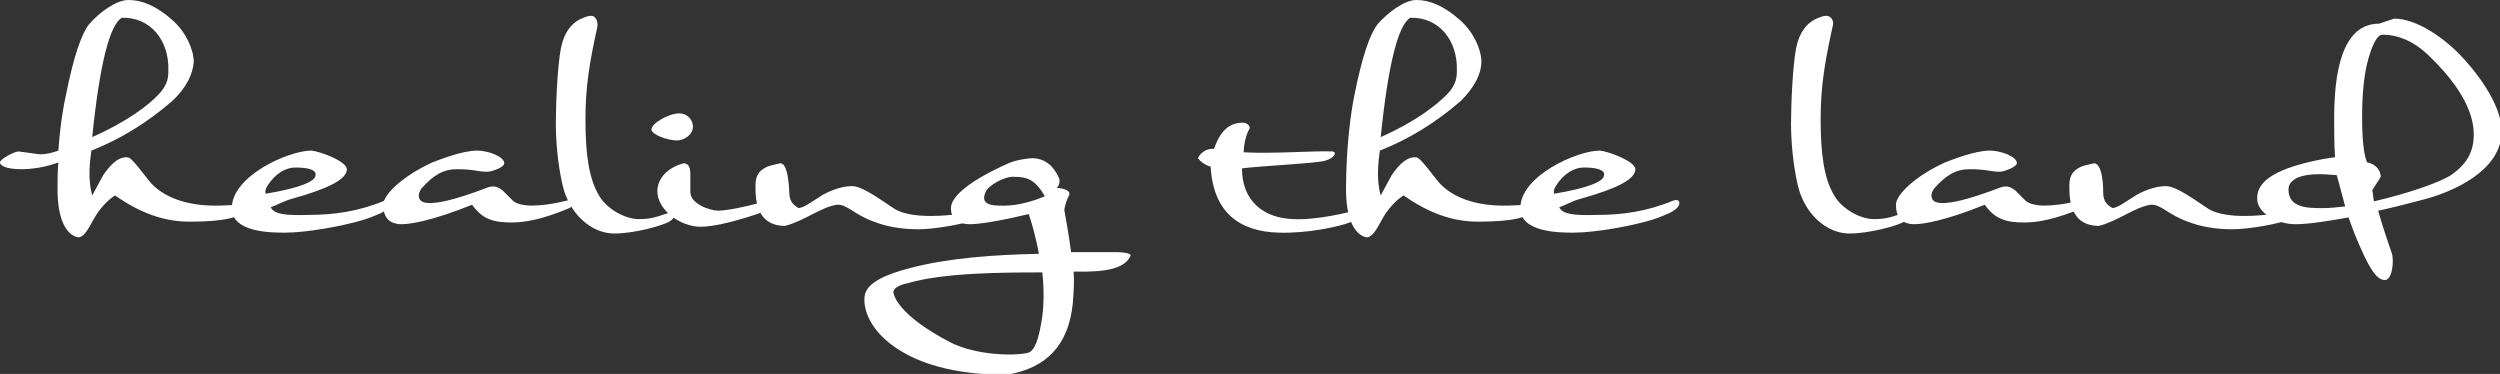 <?xml version="1.0" encoding="utf-8"?>
<!-- Generator: Adobe Illustrator 18.1.1, SVG Export Plug-In . SVG Version: 6.00 Build 0)  -->
<!DOCTYPE svg PUBLIC "-//W3C//DTD SVG 1.1//EN" "http://www.w3.org/Graphics/SVG/1.1/DTD/svg11.dtd">
<svg version="1.1" id="Layer_1" xmlns="http://www.w3.org/2000/svg" xmlns:xlink="http://www.w3.org/1999/xlink" x="0px" y="0px"
	 viewBox="0 0 295.5 44.2" enable-background="new 0 0 295.5 44.2" xml:space="preserve">
<rect x="0" y="0" width="295.5" height="44.2" fill="#333333" stroke="none"/>
<g>
	<path fill="#FFFFFF" d="M20.4,11.9c-3.1,2.7-6.3,4.6-9.6,5.9c-0.4,2.7-0.2,4.2,0.1,5.3c0.3-0.6,1-1.8,1.3-2.4
		c1.1-1.6,2-2.2,2.9-2.1c0.5,0,2,2.2,2.8,3.1c1.8,1.9,4.8,2.7,8.1,2.6c2.4-0.1,3.8-0.2,3.3,0.4c-0.9,1-2.7,1.5-6.9,1.5
		c-3,0-5.8-1-8.8-3.1c-0.3,0.2-1.1,0.7-2.1,2.1c-0.8,1.2-1.5,3.2-2.5,2.8c-1.4-0.5-2.2-2.5-2.2-5.6c0-1.1,0-2.2,0.1-3.2
		C5.3,19.8,3.7,20,2.5,20C0.8,20,0,19.6,0,19.2s1.7-1.3,2.2-1.3l2.2,0.3c0.5,0.1,1.4,0,2.5-0.4c0.2-2.9,0.6-5.3,0.9-6.6
		c0.9-4.5,1.8-7.1,2.7-8.3C11.7,1.5,13.7,0,15.2,0c1.6,0,3.3,0.7,5.2,2.4c1.6,1.4,2.5,3.5,2.5,4.9C22.8,8.7,22.1,10.3,20.4,11.9z
		 M18.7,11.2c1.2-1.2,1.2-2.2,1.2-2.9C20,4.8,17.8,2,14.4,2.1c-1.4,0.8-2.6,5.3-3.5,14.1C15,14.4,17.6,12.4,18.7,11.2z"/>
	<path fill="#FFFFFF" d="M41,20c0,1.2-2.2,2.3-6.5,3.5c-0.8,0.2-1.9,0.8-2.5,1c0.4,0.8,1.6,1,4.6,0.9c2.8,0,5.8-0.4,8.9-1.7
		c0.3-0.1,0.7-0.1,0.7,0.3c0,0.4-0.4,0.8-1.2,1.2c-0.5,0.2-1.1,0.5-2.1,0.8c-2.3,0.7-6.6,1.5-9.2,1.5c-1.6,0-6.3,0-6.3-2.9
		c0-3.8,6.7-6.8,9.4-6.8C37.9,17.9,41,19.1,41,20z M34.9,19.8c-1.1,0-2.4,0.7-3.3,2.2c-0.2,0.3-0.3,0.6-0.2,0.9
		c4.2-0.7,5.9-1.5,5.9-2.2C37.4,20.1,36.5,19.8,34.9,19.8z"/>
	<path fill="#FFFFFF" d="M57.6,20.3c-1.2,0-1.5-0.3-3.6-0.3c-1.6,0-2.8,0.7-4.2,2.3c-0.2,0.3-0.3,0.6-0.3,0.8c0,0.6,0.4,0.9,1.3,0.9
		c1,0,2.7-0.3,6.2-1.6c1-0.4,1.5-0.6,2.4,0.1c0.3,0.3,0.7,0.7,1.2,1.2c0.4,0.4,1.3,0.6,2.2,0.6c0.9,0,2.5-0.1,5-0.8
		c0.4-0.1,0.1,0.8-0.5,1.1c-3.1,1.3-5.2,1.7-6.8,1.7c-2.2,0-3.5-0.4-4.7-2.1c-4.7,1.9-7.3,2.3-8.3,2.3c-1.5,0-2.2-0.8-2.2-2.3
		c0-1.2,2.3-3.4,5.8-5c0.8-0.3,3.5-1.4,5.3-1.4c1.3,0,3.2,0.7,3.2,1.5C59.6,19.8,58.1,20.3,57.6,20.3z"/>
	<path fill="#FFFFFF" d="M70.6,3.2c-0.9,4.1-1.4,7-1.4,10.9c0,4.1,0.4,7,1.6,9c0.9,1.6,3.1,2.8,4.7,2.8c1.6,0,2.2-0.3,4-0.9
		c0.9-0.3,0.2,0.9-0.4,1.2c-0.9,0.5-4.1,1.4-6.5,1.4c-2.7,0-5.3-2.3-6.1-5.7c-0.6-2.6-0.8-5.4-0.8-7.3c0-2.4,0.2-6.8,0.6-8.9
		c0.4-2,1.3-2.9,2.2-3.4c0.7-0.3,1.1-0.5,1.6-0.4C70.5,2.1,70.7,2.6,70.6,3.2z"/>
	<path fill="#FFFFFF" d="M81.9,15c0,0.9-1,1.6-1.9,1.6c-1.1,0-3-0.7-3-1.3c0-0.7,2-1.9,3.3-1.9C81.1,13.4,81.9,14,81.9,15z
		 M81.6,20.6v2.1c0,1.4,2.3,2.2,3.3,2.2c1.4,0,5.3-0.9,7.6-1.8c1.2-0.4,0.4,0.9-0.4,1.2c-1,0.5-6.5,2.5-9.3,2.5
		c-2.4,0-5.1-2-5.1-4.2c0-1.5,1.2-2.8,3.1-3.3C81.5,19.3,81.6,20,81.6,20.6z"/>
	<path fill="#FFFFFF" d="M93.3,22.8c0,1.1,0.6,1.5,1.1,1.8c0.7-0.1,1.3-0.6,2.9-1.6c1.3-0.7,2.5-1,3.4-1c1,0,2.4,0.9,4.9,2.6
		c2.5,1.7,8.6,0.6,10.4,0.3c0.6-0.1,0.1,0.7-0.3,0.9c-1.6,0.7-5.3,1.3-7.1,1.3c-2,0-3.8-0.3-5.3-0.9c-2.3-0.8-3.2-2.1-4.4-2
		c-1.9,0.3-3.8,1.9-6.1,2.5c-1.7,0-2.9-0.8-3.3-2.6c-0.2-0.7-0.2-1.5-0.2-2.2c0-1.1,0.4-1.7,1.2-2.1c0.3-0.2,0.9-0.3,1.7-0.5
		C93,19.3,93.2,21,93.3,22.8z"/>
	<path fill="#FFFFFF" d="M126.9,32.1c0.1,1.2,0,2.5-0.1,3.8c-0.5,4.8-3,7.6-7.8,8.4c-2.1,0-8.1-0.1-12.5-2.8
		c-3.8-2.3-4.5-5.1-4.3-6.5c0.2-1.6,2.6-2.6,5.3-3.3c4.5-1.2,10.1-1.6,15.3-1.7c-0.3-1.6-0.7-3.2-1.2-4.7c-3.8,0.9-5.9,1.2-7,1.2
		c-1.3,0-2.2-0.6-2.2-1.9c0-1.4,2.3-3.3,6.8-5.3c0.9-0.4,2.3-0.6,2.8-0.6c1.4,0,2.5,0.8,3.2,2.4c0.1,0.3,0,0.9-0.3,1.1
		c1.1,0.1,1.6,0.4,1.5,0.8c-0.2,0.4-0.5,1.1-0.6,1.8c0.3,1.7,0.6,3.4,0.8,5h5.4c0.5,0,1.9,0.1,1.6,0.5
		C132.9,31.7,130.9,32.2,126.9,32.1z M105.6,34.5c0,0.4,0.6,2.8,6.8,6c3,1.5,7.5,1.6,9.1,1.2c0.8-0.2,1.3-1.6,1.7-4.3
		c0.2-1.6,0.2-3.4,0-5.2c-4.4,0-11.7,0-16,1.3C106.6,33.6,105.6,34,105.6,34.5z M116.5,22.7c-0.6,1.3,0.4,1.6,1.6,1.6
		c1.6,0.1,3.5-0.3,5.4-1.1c-1.1-1.9-2-2.3-3.6-2.3C118.8,20.8,116.8,21.9,116.5,22.7z"/>
	<path fill="#FFFFFF" d="M147,18c3.4,0.2,8.5-0.2,10.5-0.1c0.6,0.1,0.2,0.8-0.9,1.1c-0.9,0.3-7.4,0.6-9.8,0.9c0,3.9,2.6,5.9,6.1,6
		c1.8,0.1,4.7-0.3,8-1.2c0.6-0.2,0.2,0.9-0.4,1.2c-2,1-6.3,1.7-9.3,1.6c-4.7-0.1-7.8-2.4-8.1-7.8c-0.7-0.2-1.2-0.6-1.5-1
		c0.2-0.5,0.9-1.2,1.9-1.1c0.7-2.1,1.8-3.1,3.4-3.1c0.5,0,0.9,0.4,0.8,0.7C147.2,16,147,17.4,147,18z"/>
	<path fill="#FFFFFF" d="M172.7,11.9c-3.1,2.7-6.3,4.6-9.6,5.9c-0.4,2.7-0.2,4.2,0.1,5.3c0.3-0.6,1-1.8,1.3-2.4
		c1.1-1.6,2-2.2,2.9-2.1c0.5,0,2,2.2,2.8,3.1c1.8,1.9,4.8,2.7,8.1,2.6c2.4-0.1,3.8-0.2,3.3,0.4c-0.9,1-2.7,1.5-6.9,1.5
		c-3,0-5.8-1-8.8-3.1c-0.3,0.2-1.1,0.7-2.1,2.1c-0.8,1.2-1.5,3.2-2.5,2.8c-1.4-0.5-2.2-2.5-2.2-5.6c0-5.1,0.6-9.3,1-11.2
		c0.9-4.5,1.8-7.1,2.7-8.3C164,1.5,166,0,167.4,0c1.6,0,3.3,0.7,5.2,2.4c1.6,1.4,2.5,3.5,2.5,4.9C175.1,8.7,174.3,10.3,172.7,11.9z
		 M171,11.2c1.2-1.2,1.2-2.2,1.2-2.9c0.1-3.5-2.1-6.3-5.5-6.2c-1.4,0.8-2.6,5.3-3.5,14.1C167.3,14.4,169.8,12.4,171,11.2z"/>
	<path fill="#FFFFFF" d="M193.3,20c0,1.2-2.2,2.3-6.5,3.5c-0.8,0.2-1.9,0.8-2.5,1c0.4,0.8,1.6,1,4.6,0.9c2.8,0,5.8-0.4,8.9-1.7
		c0.3-0.1,0.7-0.1,0.7,0.3c0,0.4-0.4,0.8-1.2,1.2c-0.5,0.2-1.1,0.5-2.1,0.8c-2.3,0.7-6.6,1.5-9.2,1.5c-1.6,0-6.3,0-6.3-2.9
		c0-3.8,6.7-6.8,9.4-6.8C190.2,17.9,193.3,19.1,193.3,20z M187.2,19.8c-1.1,0-2.4,0.7-3.3,2.2c-0.2,0.3-0.3,0.6-0.2,0.9
		c4.2-0.7,5.9-1.5,5.9-2.2C189.7,20.1,188.8,19.8,187.2,19.8z"/>
	<path fill="#FFFFFF" d="M216.6,3.2c-0.9,4.1-1.4,7-1.4,10.9c0,4.1,0.4,7,1.6,9c0.9,1.6,3.1,2.8,4.7,2.8c1.6,0,2.2-0.3,4-0.9
		c0.9-0.3,0.2,0.9-0.4,1.2c-0.9,0.5-4.1,1.4-6.5,1.4c-2.7,0-5.3-2.3-6.1-5.7c-0.6-2.6-0.8-5.4-0.8-7.3c0-2.4,0.2-6.8,0.6-8.9
		c0.4-2,1.3-2.9,2.2-3.4c0.7-0.3,1.1-0.5,1.6-0.4C216.6,2.1,216.8,2.6,216.6,3.2z"/>
	<path fill="#FFFFFF" d="M236.4,20.3c-1.2,0-1.5-0.3-3.6-0.3c-1.6,0-2.8,0.7-4.2,2.3c-0.2,0.3-0.3,0.6-0.3,0.8
		c0,0.6,0.4,0.9,1.3,0.9c1,0,2.7-0.3,6.2-1.6c1-0.4,1.5-0.6,2.4,0.1c0.3,0.3,0.7,0.7,1.2,1.2c0.4,0.4,1.3,0.6,2.2,0.6
		c0.9,0,2.5-0.1,5-0.8c0.4-0.1,0.1,0.8-0.5,1.1c-3.1,1.3-5.2,1.7-6.8,1.7c-2.2,0-3.5-0.4-4.7-2.1c-4.7,1.9-7.3,2.3-8.3,2.3
		c-1.5,0-2.2-0.8-2.2-2.3c0-1.2,2.3-3.4,5.8-5c0.8-0.3,3.5-1.4,5.3-1.4c1.3,0,3.2,0.7,3.2,1.5C238.3,19.8,236.8,20.3,236.4,20.3z"/>
	<path fill="#FFFFFF" d="M248.6,22.8c0,1.1,0.6,1.5,1.1,1.8c0.7-0.1,1.3-0.6,2.9-1.6c1.3-0.7,2.5-1,3.4-1c1,0,2.4,0.9,4.9,2.6
		c2.5,1.7,8.6,0.6,10.4,0.3c0.6-0.1,0.1,0.7-0.3,0.9c-1.6,0.7-5.3,1.3-7.1,1.3c-2,0-3.8-0.3-5.3-0.9c-2.3-0.8-3.2-2.1-4.4-2
		c-1.9,0.3-3.8,1.9-6.1,2.5c-1.7,0-2.9-0.8-3.3-2.6c-0.2-0.7-0.2-1.5-0.2-2.2c0-1.1,0.4-1.7,1.2-2.1c0.3-0.2,0.9-0.3,1.7-0.5
		C248.3,19.3,248.6,21,248.6,22.8z"/>
	<path fill="#FFFFFF" d="M274.6,18.8c0.6-0.1,1.1-0.2,1.4-0.2c-0.1-1.6-0.1-3.2-0.1-4.7c0-7.4,1.8-11.1,5.3-11.1l1.8-0.6
		c2.4,0,5.4,1.9,7.6,4.1c1.8,1.8,5.1,5.9,5.1,9.2c0,4.7-5.8,7.2-9.3,8.1c-1.5,0.4-3.4,0.9-5.3,1.3c0.3,1.1,0.8,2.7,1.6,5
		c0.3,0.8,0.1,3.2-0.8,3.2c-1.1,0-2-1.7-3.4-5c-0.3-0.7-0.6-1.6-0.9-2.4c-2.3,0.4-4.6,0.8-6.3,0.8c-2.1,0-4.5-1.3-4.5-3
		C266.7,21.3,269.3,19.8,274.6,18.8z M274.7,20.6c-2.8-0.1-4.2,0.6-4.2,1.8c0,2.2,2.3,2.2,4.1,2.2c0.8,0,1.6-0.1,2.6-0.2
		c-0.4-1.4-0.7-2.7-1-3.7L274.7,20.6z M281.4,20.9c-0.4,0.7-0.8,1.2-1,1.6c0.1,0.4,0.1,0.8,0.2,1.3c3.9-0.9,7.7-2.2,9.1-3.1
		c1.9-1.3,2.7-2.8,2.7-4.8c0-2.8-1.8-6-5.5-9.5c-1.6-1.5-3.4-2.3-5.3-2.3c-0.6,0-1.3,1.2-1.9,3.8c-0.2,1-0.5,2.9-0.5,5.9
		c0,2.6,0.2,4.6,0.6,5.4C280.6,19.3,281.4,20,281.4,20.9z"/>
</g>
</svg>
